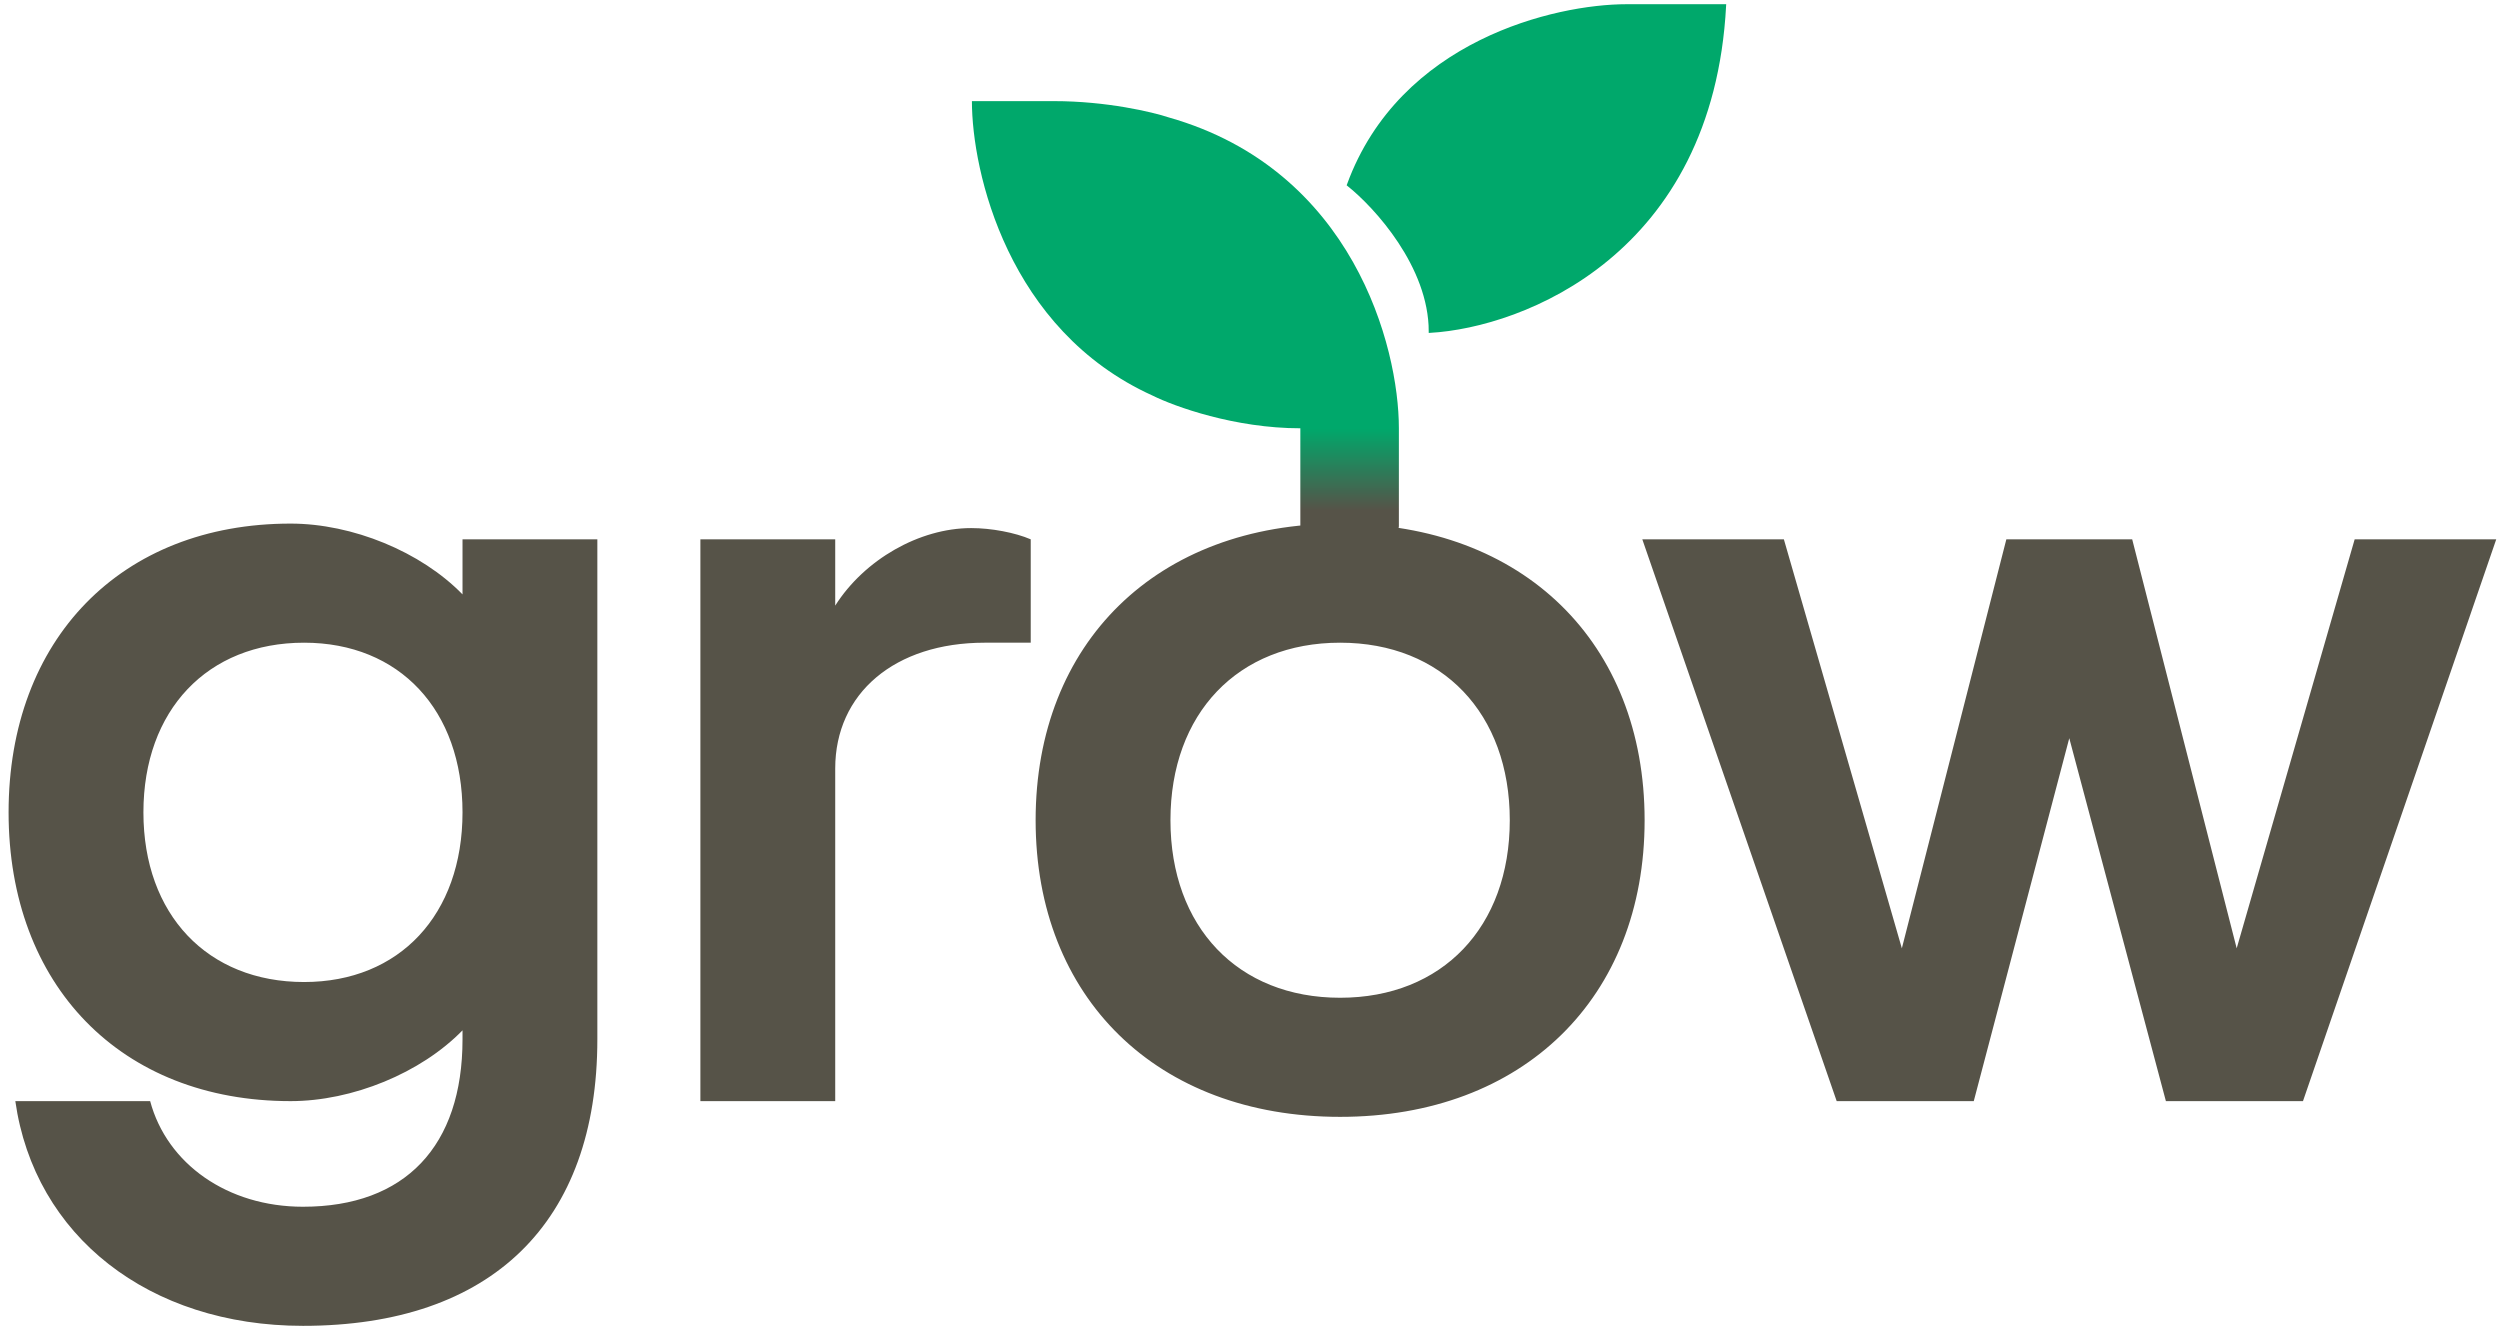 <svg width="445" height="236" viewBox="0 0 445 236" fill="none" xmlns="http://www.w3.org/2000/svg">
<path d="M53.928 236C26.528 236 6.128 220 2.728 196H26.728C29.728 207.2 40.528 214.8 53.928 214.8C72.128 214.8 82.328 204 82.328 185V183.4C74.928 191 62.728 196 51.728 196C21.528 196 1.528 175.4 1.528 144.6C1.528 113.8 21.528 93.2 51.728 93.2C62.728 93.2 74.928 98.2 82.328 105.8V96H106.328V185C106.328 217.6 87.528 236 53.928 236ZM54.128 174.8C71.128 174.8 82.328 162.8 82.328 144.6C82.328 126.4 71.128 114.4 54.128 114.4C36.928 114.4 25.528 126.4 25.528 144.6C25.528 162.8 36.928 174.8 54.128 174.8ZM124.669 196V96H148.669V107.8C153.869 99.6 163.669 94 172.869 94C176.469 94 180.669 94.8 183.469 96V114.4H175.269C159.269 114.4 148.669 123.4 148.669 136.8V196H124.669ZM238.541 198.8C205.941 198.8 184.341 177.6 184.341 146C184.341 114.4 205.941 93.2 238.541 93.2C271.141 93.2 292.741 114.4 292.741 146C292.741 177.6 271.141 198.8 238.541 198.8ZM238.541 177.6C256.741 177.6 268.741 165 268.741 146C268.741 127 256.741 114.4 238.541 114.4C220.341 114.4 208.341 127 208.341 146C208.341 165 220.341 177.6 238.541 177.6ZM326.93 196L292.33 96H317.53L338.53 168.8L357.13 96H379.53L398.13 168.8L419.13 96H444.33L409.93 196H385.53L368.33 131.4L351.33 196H326.93Z" fill="#565348"/>
<path d="M249 93.706C249 96.618 231.462 93.706 231.462 93.706V76.235C219.769 76.235 209.051 72.353 205.154 70.412C179.431 58.765 173 30.618 173 18H187.615C196.969 18 205.154 19.941 208.077 20.912C240.815 30.229 249 61.676 249 76.235V93.706Z" fill="url(#paint0_linear_98_43)"/>
<path d="M254.565 59C254.565 47.4 244.855 36.767 240 32.9C249.322 7.38 276.899 1 289.522 1H307C304.67 45.08 271.072 58.033 254.565 59Z" fill="#00A86B" stroke="#00A86B" stroke-width="0.5"/>
<defs>
<linearGradient id="paint0_linear_98_43" x1="231.462" y1="76.235" x2="231.462" y2="90.794" gradientUnits="userSpaceOnUse">
<stop stop-color="#00A86B"/>
<stop offset="0.085" stop-color="#07A168"/>
<stop offset="1" stop-color="#565348"/>
</linearGradient>
</defs>
</svg>
